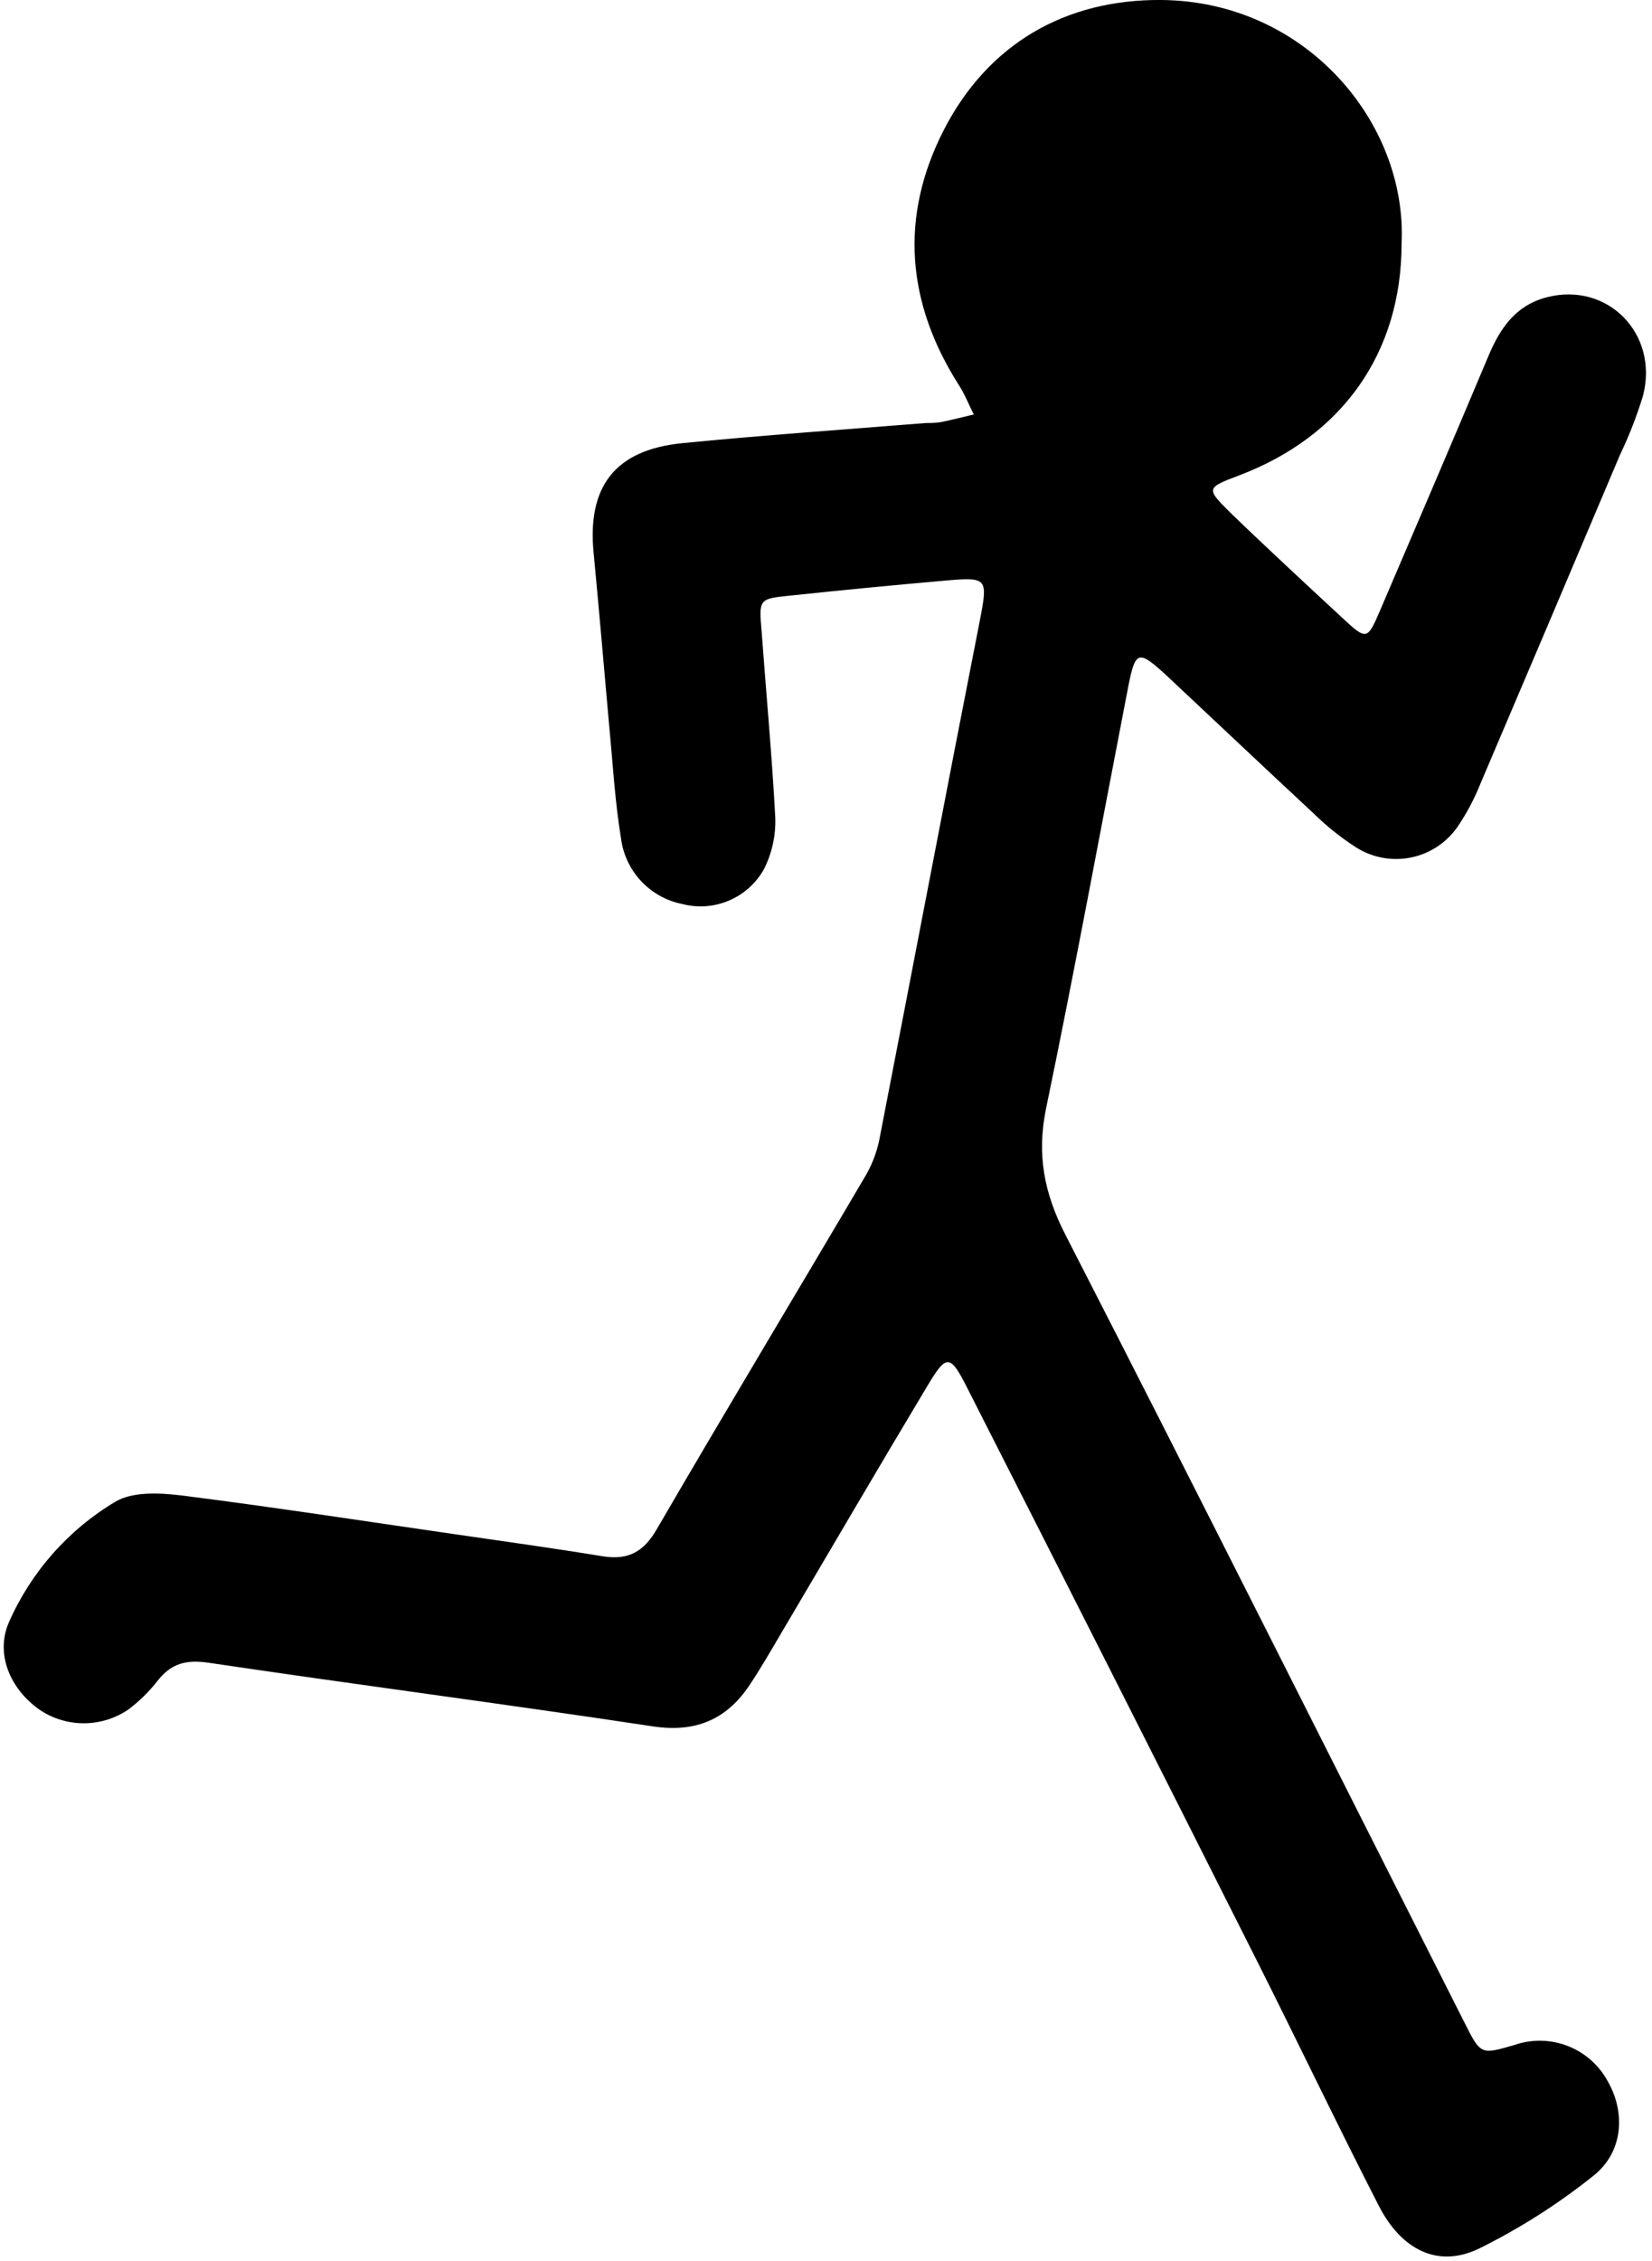 <?xml version="1.0" encoding="UTF-8"?>
<svg width="182px" height="249px" viewBox="0 0 182 249" version="1.1" xmlns="http://www.w3.org/2000/svg" xmlns:xlink="http://www.w3.org/1999/xlink">
    <!-- Generator: Sketch 61.1 (89650) - https://sketch.com -->
    <title>6</title>
    <desc>Created with Sketch.</desc>
    <g id="Page-1" stroke="none" stroke-width="1" fill="none" fill-rule="evenodd">
        <g id="6" transform="translate(0.411, 0)" fill="#000000" fill-rule="nonzero">
            <path d="M154,26.81 C154,38.81 147.51,48.05 136.05,52.37 C132.51,53.71 132.44,53.78 135.05,56.37 C139.11,60.3 143.27,64.14 147.42,67.99 C150.16,70.53 150.21,70.52 151.64,67.2 C155.64,57.87 159.64,48.55 163.57,39.2 C164.86,36.13 166.57,33.63 169.98,32.74 C176.68,30.99 182.36,36.74 180.6,43.57 C179.922,45.798 179.077,47.97 178.07,50.07 C172.95,62.183 167.813,74.28 162.66,86.36 C162.041,87.904 161.267,89.382 160.35,90.77 C159.172,92.624 157.302,93.931 155.156,94.401 C153.01,94.87 150.765,94.463 148.92,93.27 C147.245,92.183 145.684,90.93 144.26,89.53 C138.89,84.53 133.59,79.53 128.26,74.53 C125.02,71.53 124.68,71.53 123.87,75.7 C120.87,91.19 118.02,106.7 114.81,122.18 C113.81,127.18 114.62,131.39 116.95,135.94 C131.76,164.8 146.29,193.8 160.95,222.76 C162.72,226.27 162.72,226.27 166.46,225.18 C170.395,223.833 174.728,225.523 176.71,229.18 C178.71,232.66 178.41,237.02 175.11,239.61 C171.216,242.72 166.998,245.402 162.53,247.61 C158.05,249.77 154,247.82 151.46,242.84 C146.91,233.96 142.61,224.95 138.12,216.03 C127.5,194.93 116.833,173.847 106.12,152.78 C104.27,149.12 103.86,149.11 101.81,152.53 C96.36,161.61 91,170.8 85.56,180 C84.46,181.87 83.38,183.74 82.18,185.54 C79.63,189.38 76.18,190.82 71.49,190.1 C55.21,187.64 38.88,185.52 22.59,183.1 C20.13,182.73 18.44,183.16 16.94,185.1 C16.014,186.281 14.938,187.337 13.74,188.24 C10.774,190.27 6.866,190.27 3.9,188.24 C0.68,185.95 -0.95,182.09 0.58,178.62 C3.014,173.104 7.098,168.478 12.27,165.38 C14.16,164.24 17.14,164.38 19.53,164.67 C29.6,165.94 39.63,167.49 49.67,168.94 C55.1,169.73 60.54,170.48 65.96,171.37 C68.8,171.83 70.51,170.89 71.96,168.37 C79.57,155.28 87.39,142.31 95.07,129.26 C95.806,127.935 96.31,126.495 96.56,125 C100.24,106.08 103.84,87.14 107.56,68.21 C108.42,63.74 108.35,63.54 104,63.91 C98.2,64.417 92.403,64.977 86.61,65.59 C83.15,65.94 83.2,65.99 83.5,69.59 C84,76.41 84.64,83.2 85,90 C85.073,91.974 84.647,93.935 83.76,95.7 C81.987,98.883 78.287,100.466 74.76,99.55 C71.179,98.838 68.455,95.913 68,92.29 C67.33,88.2 67.1,84.04 66.7,79.9 C66.14,73.61 65.6,67.32 65,61 C64.24,53.6 67.32,49.54 74.76,48.8 C83.7,47.92 92.66,47.3 101.61,46.58 C102.108,46.587 102.605,46.563 103.1,46.51 C104.37,46.26 105.62,45.94 106.87,45.64 C106.31,44.54 105.87,43.38 105.18,42.33 C99.47,33.33 98.67,23.87 103.56,14.33 C108.45,4.79 117,-0.07 127.49,-0.001 C143.45,0.11 154.64,13.54 154,26.81 Z" id="Path"></path>
        </g>
    </g>
</svg>